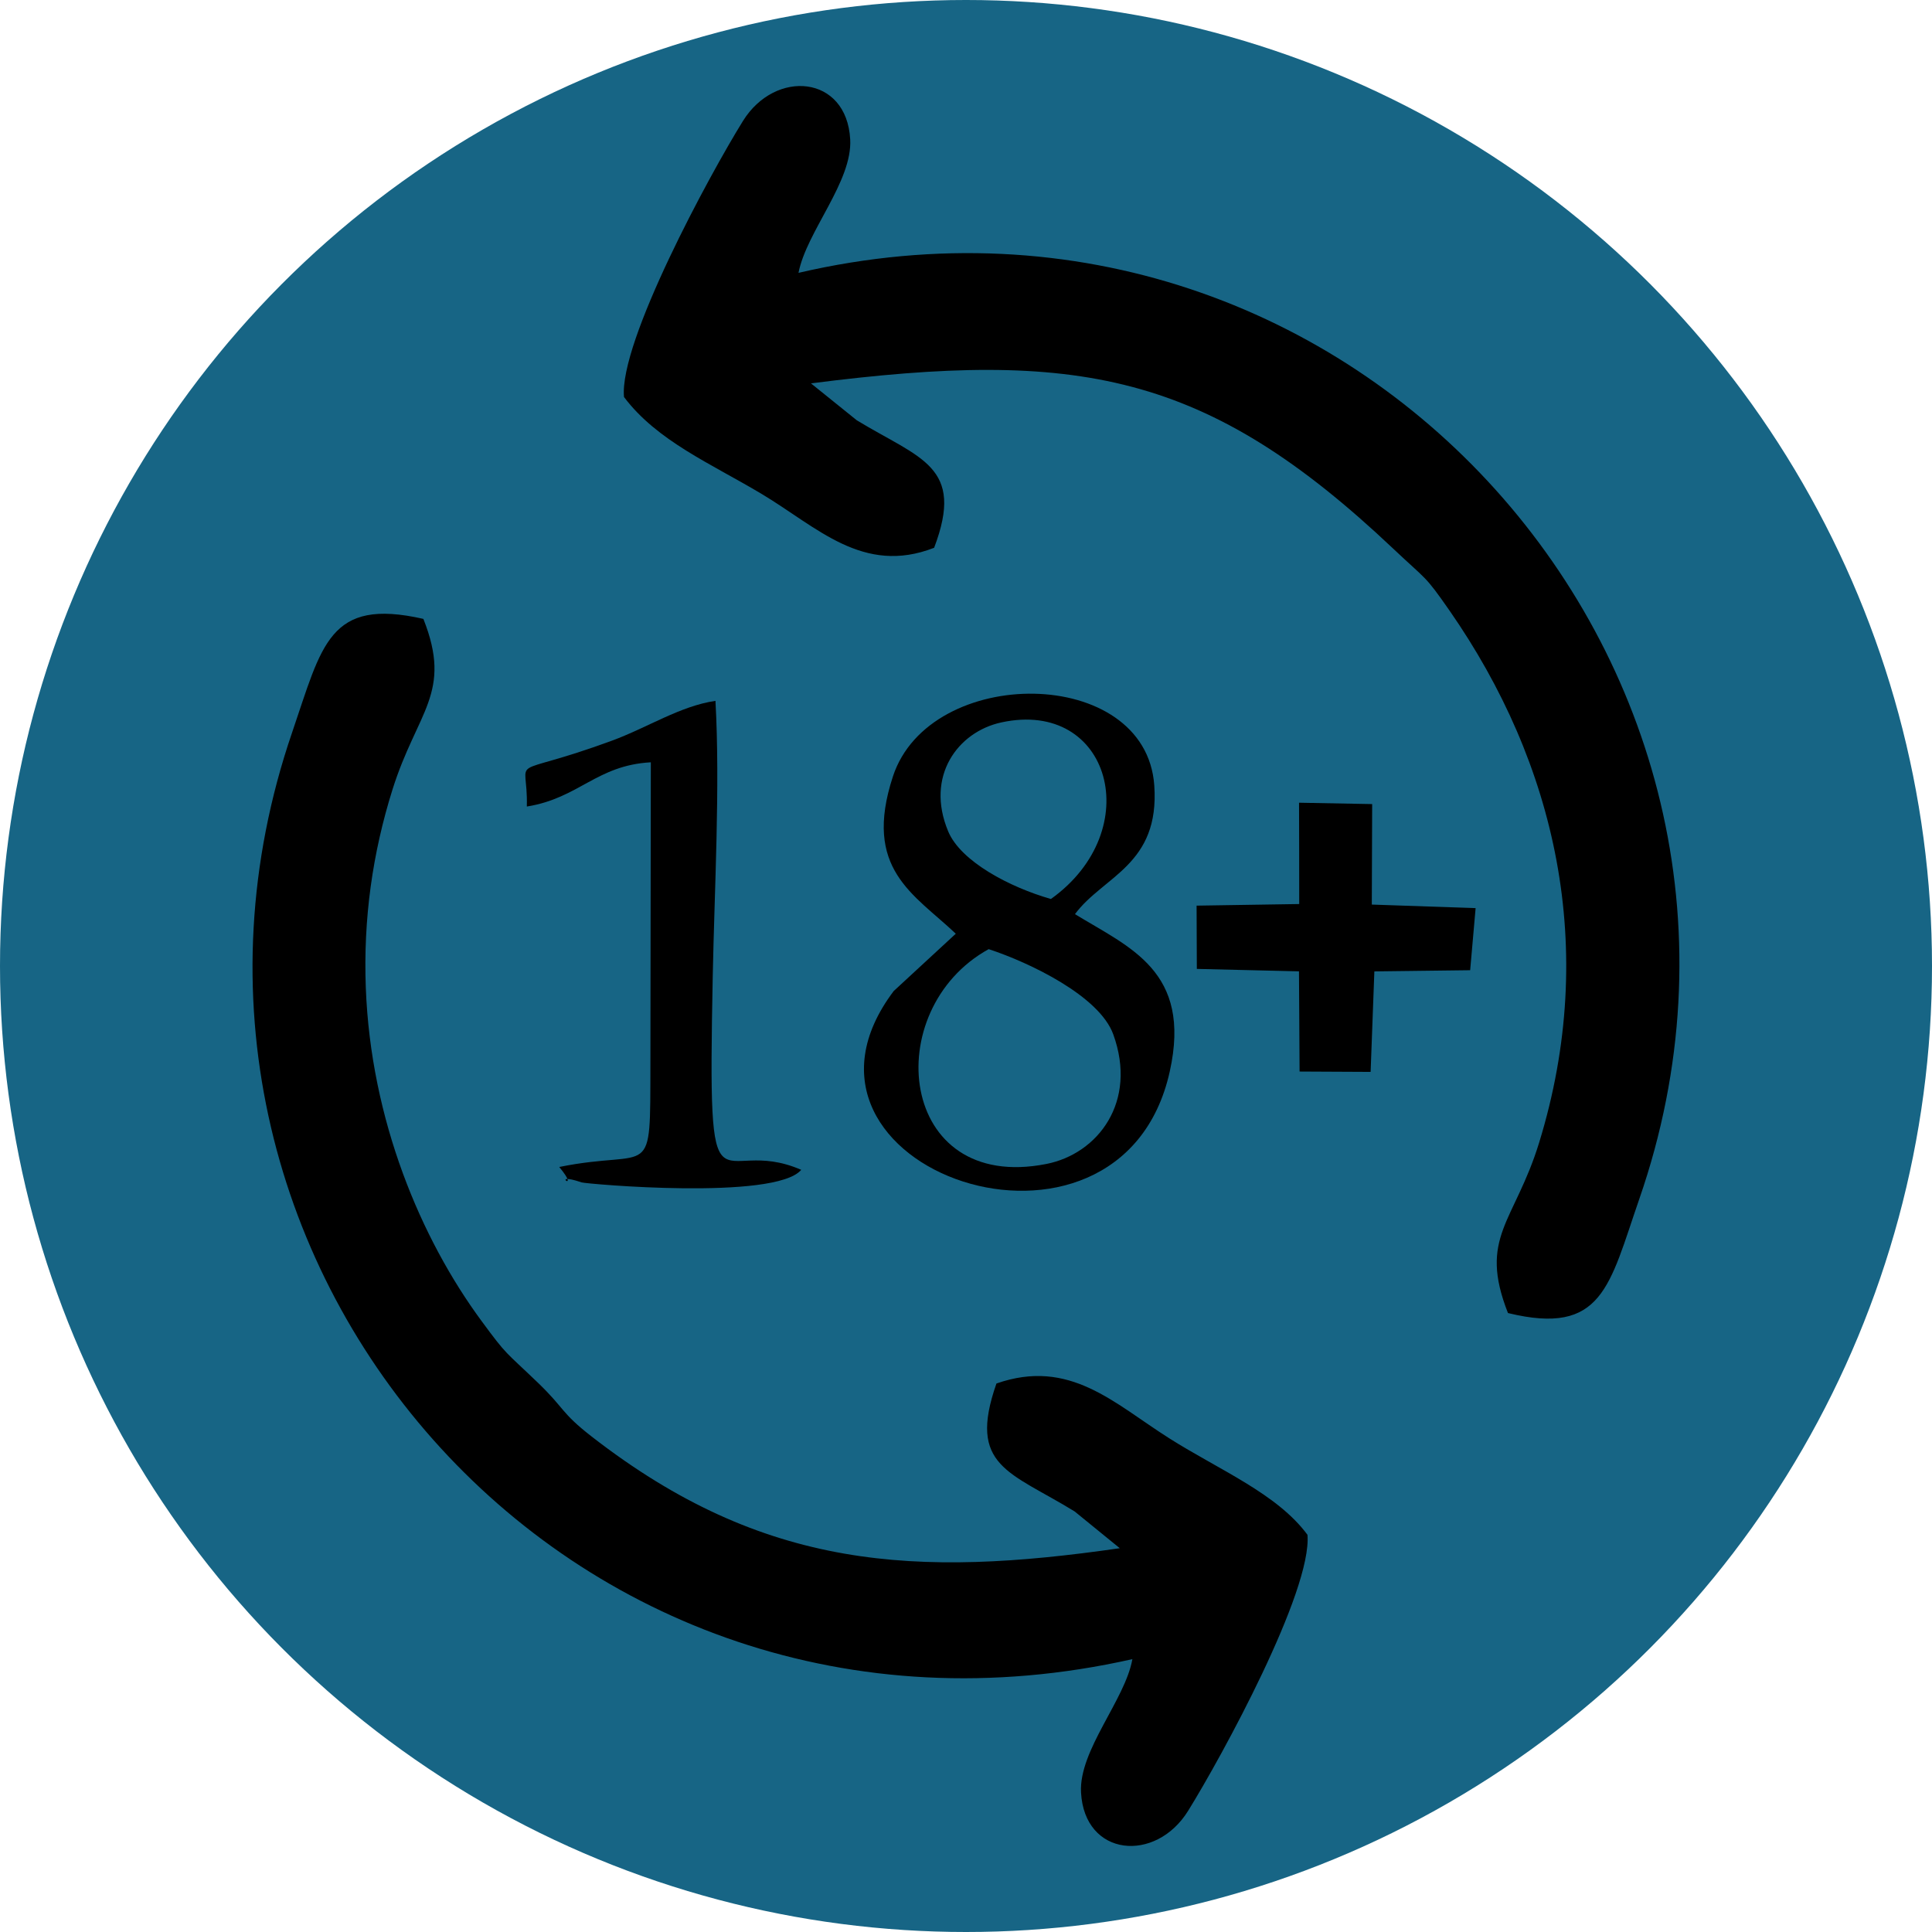 <?xml version="1.0" encoding="UTF-8"?>
<!DOCTYPE svg PUBLIC "-//W3C//DTD SVG 1.1//EN" "http://www.w3.org/Graphics/SVG/1.1/DTD/svg11.dtd">
<!-- Creator: CorelDRAW 2020 (64-Bit) -->
<svg xmlns="http://www.w3.org/2000/svg" xml:space="preserve" width="2.5in" height="2.5in" version="1.1" style="shape-rendering:geometricPrecision; text-rendering:geometricPrecision; image-rendering:optimizeQuality; fill-rule:evenodd; clip-rule:evenodd"
viewBox="0 0 325.5 325.5"
 xmlns:xlink="http://www.w3.org/1999/xlink"
 xmlns:xodm="http://www.corel.com/coreldraw/odm/2003">
 <defs>
  <style type="text/css">
   <![CDATA[
    .fil1 {fill:black}
    .fil0 {fill:#176585}
   ]]>
  </style>
 </defs>
 <g id="Layer_x0020_1">
  <circle class="fil0" cx="162.75" cy="162.75" r="162.75"/>
  <path class="fil1" d="M105.14 66.9c5.58,7.4 14.62,11.2 23.17,16.31 9.34,5.58 17.09,13.75 29.07,9.08 5.23,-13.77 -2.31,-14.97 -13.03,-21.48l-7.72 -6.22c45.01,-5.76 66.59,-1.95 98.13,27.88 5.7,5.39 5.21,4.3 9.46,10.41 17.87,25.7 25.16,56.85 15.1,89.6 -4.14,13.48 -10.3,15.93 -5.26,28.74 15.98,3.88 17.05,-4.56 22.12,-19.2 30.76,-88.77 -48.04,-177.84 -141.65,-156.05 1.34,-6.94 9.11,-15.37 8.71,-22.5 -0.6,-10.84 -12.62,-11.85 -18.06,-3.1 -5.65,9.09 -20.9,37.26 -20.05,46.52z"/>
  <path class="fil1" d="M190.78 279.54c-1.22,6.86 -9.04,15.35 -8.65,22.46 0.59,10.84 12.56,11.92 18.04,3.09 5.72,-9.22 20.9,-37.05 20.11,-46.51 -5.14,-6.95 -14.81,-10.89 -23.29,-16.26 -9.32,-5.9 -16.77,-13.54 -29.11,-9.23 -4.91,14 2.25,14.83 13.18,21.56l7.6 6.19c-34.19,4.93 -59.92,3.78 -89.01,-18.84 -5.18,-4.03 -4.48,-4.67 -9,-9.02 -5.67,-5.45 -5.14,-4.47 -9.49,-10.38 -10.25,-13.89 -18.69,-33.9 -19.53,-56.2 -0.44,-11.6 1.14,-22.7 4.5,-33.39 4.15,-13.2 10.16,-16.23 5.2,-28.74 -15.94,-3.62 -17.06,4.37 -22.13,19.18 -30.1,87.97 46.25,177.55 141.58,156.08z"/>
  <path class="fil1" d="M88.78 135.88c8.79,-1.42 11.7,-6.94 20.87,-7.45l-0.07 50.67c-0.05,20.5 0.52,14.3 -15.36,17.51 3.88,4.69 -2.02,0.64 3.78,2.6 0.77,0.26 32.59,3.08 36.99,-2.12 -14.32,-6.22 -15.77,11.17 -14.91,-32.55 0.29,-14.75 1.26,-32 0.46,-46.46 -5.94,0.86 -11.45,4.51 -17.48,6.72 -18.24,6.69 -14.06,1.83 -14.3,11.07z"/>
  <path class="fil1" d="M166.57 159.91c-18.5,10.2 -15.32,41.15 9.73,36.19 8.66,-1.71 15.4,-10.46 11.25,-21.86 -2.35,-6.44 -14.07,-12.07 -20.98,-14.33zm-5.54 -2.6l-10.46 9.66c-22.62,30.01 38.21,51.03 46.51,13.55 3.76,-16.95 -6.81,-20.88 -15.97,-26.51 4.76,-6.42 14.31,-8.26 13.36,-21.69 -1.44,-20.31 -37.84,-20.37 -44.03,-1.51 -5.13,15.64 3.53,19.8 10.59,26.5zm16.03 -5.85c16.19,-11.58 10.04,-33.73 -8.35,-29.75 -7.32,1.58 -12.86,9.04 -8.96,18.36 2.12,5.08 10.39,9.42 17.31,11.39z"/>
  <polygon class="fil1" points="218.88,142.85 218.89,152.31 201.6,152.58 201.64,163.24 218.85,163.65 218.95,180.53 230.92,180.59 231.55,163.66 247.69,163.46 248.61,153 231.12,152.4 231.18,135.47 218.86,135.24 "/>
 </g>
</svg>
